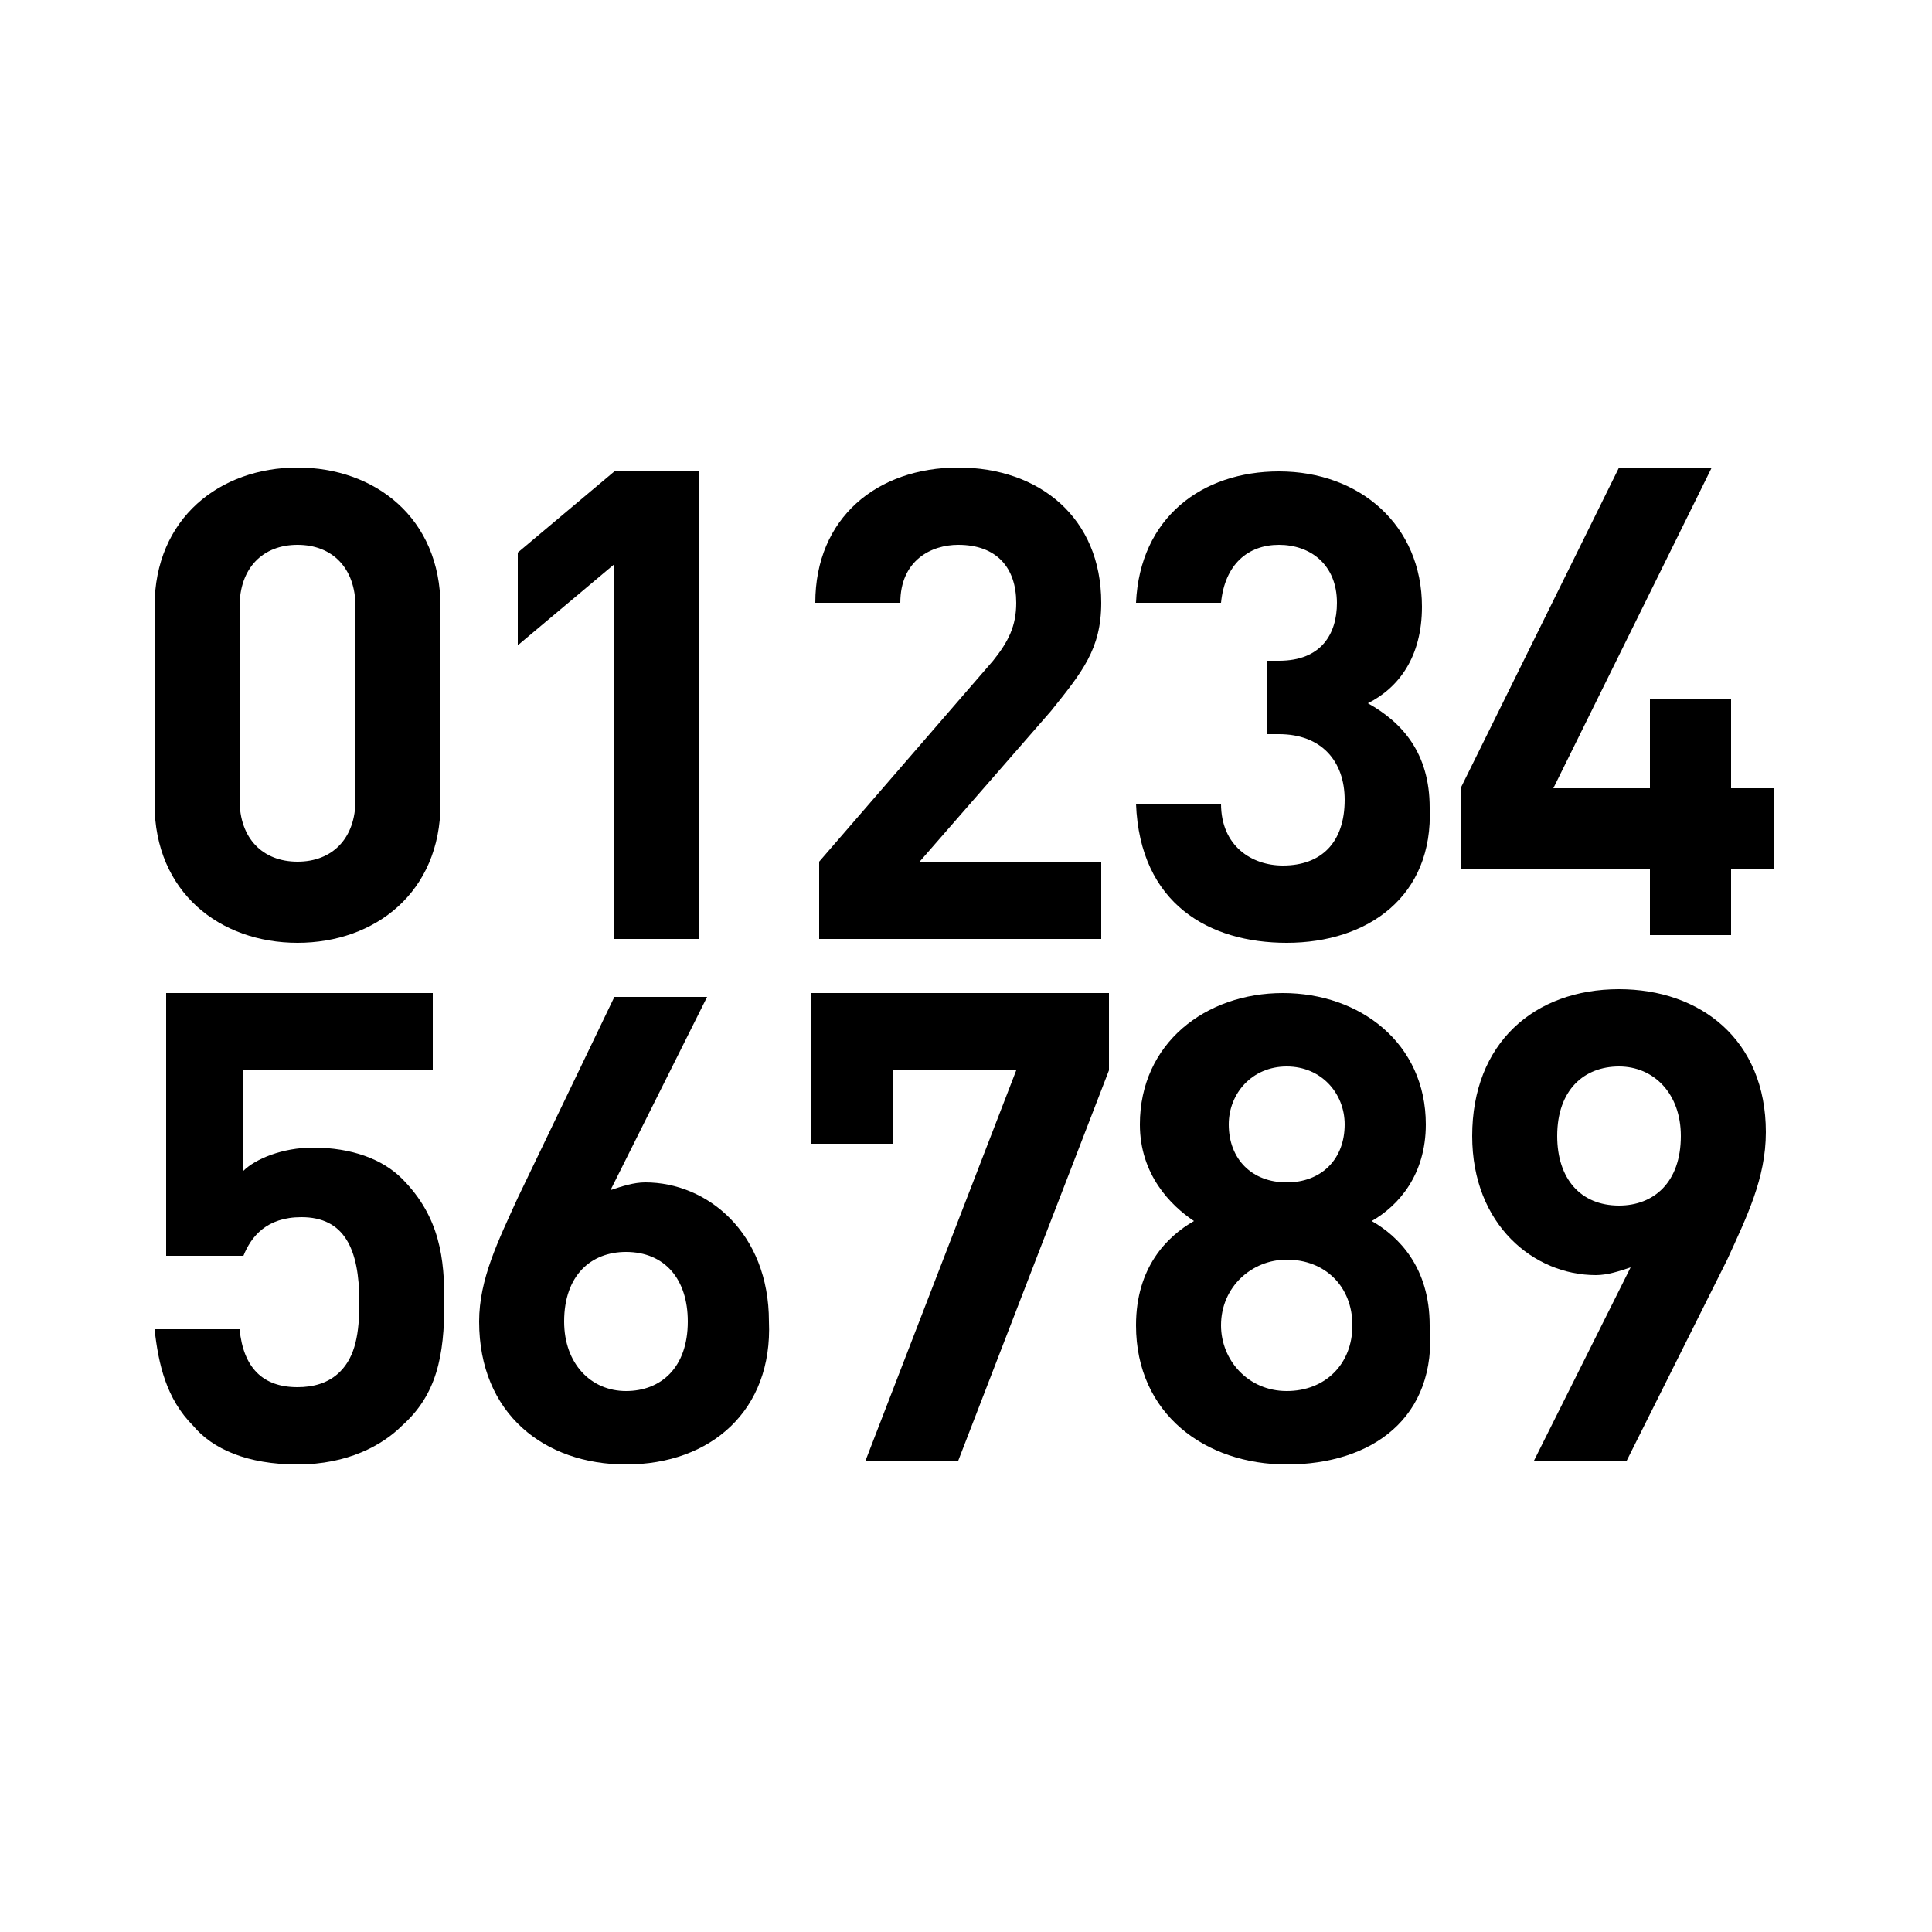 <?xml version="1.0" encoding="utf-8"?>
<!-- Generator: Adobe Illustrator 22.1.0, SVG Export Plug-In . SVG Version: 6.00 Build 0)  -->
<svg version="1.1" id="Layer_1" xmlns="http://www.w3.org/2000/svg" xmlns:xlink="http://www.w3.org/1999/xlink" x="0px" y="0px"
	 viewBox="0 0 50 50" style="enable-background:new 0 0 50 50;" xml:space="preserve">
<g>
	<title>Combined Shape</title>
	<desc>Created with Sketch.</desc>
	<g>
		<path d="M7.7,24.4c-2,0-3.7-1.3-3.7-3.6v-5.1c0-2.3,1.7-3.6,3.7-3.6s3.7,1.3,3.7,3.6v5.1C11.4,23.1,9.7,24.4,7.7,24.4z M9.2,15.7
			c0-1-0.6-1.6-1.5-1.6s-1.5,0.6-1.5,1.6v5c0,1,0.6,1.6,1.5,1.6s1.5-0.6,1.5-1.6V15.7z"/>
		<path d="M15.9,24.3v-9.7l-2.5,2.1v-2.4l2.5-2.1h2.2v12.1L15.9,24.3L15.9,24.3z"/>
		<path d="M21.2,24.3v-2l4.5-5.2c0.4-0.5,0.6-0.9,0.6-1.5c0-0.9-0.5-1.5-1.5-1.5c-0.7,0-1.5,0.4-1.5,1.5h-2.2c0-2.2,1.6-3.5,3.7-3.5
			c2.1,0,3.7,1.3,3.7,3.5c0,1.2-0.5,1.8-1.3,2.8l-3.4,3.9h4.7v2H21.2z"/>
		<path d="M33.3,24.4c-2,0-3.8-1-3.9-3.6h2.2c0,1.1,0.8,1.6,1.6,1.6c1,0,1.6-0.6,1.6-1.7c0-1-0.6-1.7-1.7-1.7h-0.3v-1.9h0.3
			c1.1,0,1.5-0.7,1.5-1.5c0-1-0.7-1.5-1.5-1.5s-1.4,0.5-1.5,1.5h-2.2c0.1-2.2,1.7-3.4,3.7-3.4c2.1,0,3.7,1.4,3.7,3.5
			c0,1.3-0.6,2.1-1.4,2.5c0.9,0.5,1.6,1.3,1.6,2.7C37.1,23.2,35.4,24.4,33.3,24.4z"/>
		<path d="M44.8,22.5v1.7h-2.1v-1.7h-4.9v-2.1l4.1-8.3h2.4l-4.1,8.3h2.5v-2.3h2.1v2.3h1.1v2.1H44.8z"/>
		<path d="M10.4,36.9c-0.5,0.5-1.4,1-2.7,1s-2.2-0.4-2.7-1c-0.7-0.7-0.9-1.6-1-2.5h2.2c0.1,1,0.6,1.5,1.5,1.5c0.4,0,0.8-0.1,1.1-0.4
			c0.4-0.4,0.5-1,0.5-1.8c0-1.4-0.4-2.2-1.5-2.2c-0.9,0-1.3,0.5-1.5,1h-2v-6.8h6.9v2H6.3v2.6c0.3-0.3,1-0.6,1.8-0.6
			c1,0,1.8,0.3,2.3,0.8c1,1,1.1,2.1,1.1,3.2C11.5,35.1,11.3,36.1,10.4,36.9z"/>
		<path d="M16.2,37.9c-2.1,0-3.8-1.3-3.8-3.7c0-1.1,0.5-2.1,1-3.2l2.5-5.2h2.4l-2.5,5c0.3-0.1,0.6-0.2,0.9-0.2
			c1.6,0,3.2,1.3,3.2,3.6C20,36.5,18.4,37.9,16.2,37.9z M16.2,32.4c-0.9,0-1.6,0.6-1.6,1.8c0,1.1,0.7,1.8,1.6,1.8
			c0.9,0,1.6-0.6,1.6-1.8C17.8,33.1,17.2,32.4,16.2,32.4z"/>
		<path d="M24.8,37.8h-2.4l3.9-10.1h-3.2v1.9H21v-3.9h7.7v2L24.8,37.8z"/>
		<path d="M33.3,37.9c-2.1,0-3.9-1.3-3.9-3.6c0-1.5,0.8-2.3,1.5-2.7c-0.6-0.4-1.4-1.2-1.4-2.5c0-2.1,1.7-3.4,3.7-3.4
			s3.7,1.3,3.7,3.4c0,1.3-0.7,2.1-1.4,2.5c0.7,0.4,1.5,1.2,1.5,2.7C37.2,36.7,35.5,37.9,33.3,37.9z M33.3,32.6
			c-0.9,0-1.7,0.7-1.7,1.7c0,0.9,0.7,1.7,1.7,1.7s1.7-0.7,1.7-1.7S34.3,32.6,33.3,32.6z M33.3,27.6c-0.9,0-1.5,0.7-1.5,1.5
			c0,0.9,0.6,1.5,1.5,1.5s1.5-0.6,1.5-1.5C34.8,28.3,34.2,27.6,33.3,27.6z"/>
		<path d="M44.7,32.6l-2.6,5.2h-2.4l2.5-5c-0.3,0.1-0.6,0.2-0.9,0.2c-1.6,0-3.2-1.3-3.2-3.6c0-2.4,1.6-3.8,3.8-3.8
			c2.1,0,3.8,1.3,3.8,3.7C45.7,30.5,45.2,31.5,44.7,32.6z M41.9,27.6c-0.9,0-1.6,0.6-1.6,1.8c0,1.1,0.6,1.8,1.6,1.8
			c0.9,0,1.6-0.6,1.6-1.8C43.5,28.3,42.8,27.6,41.9,27.6z"/>
	</g>
</g>
</svg>
